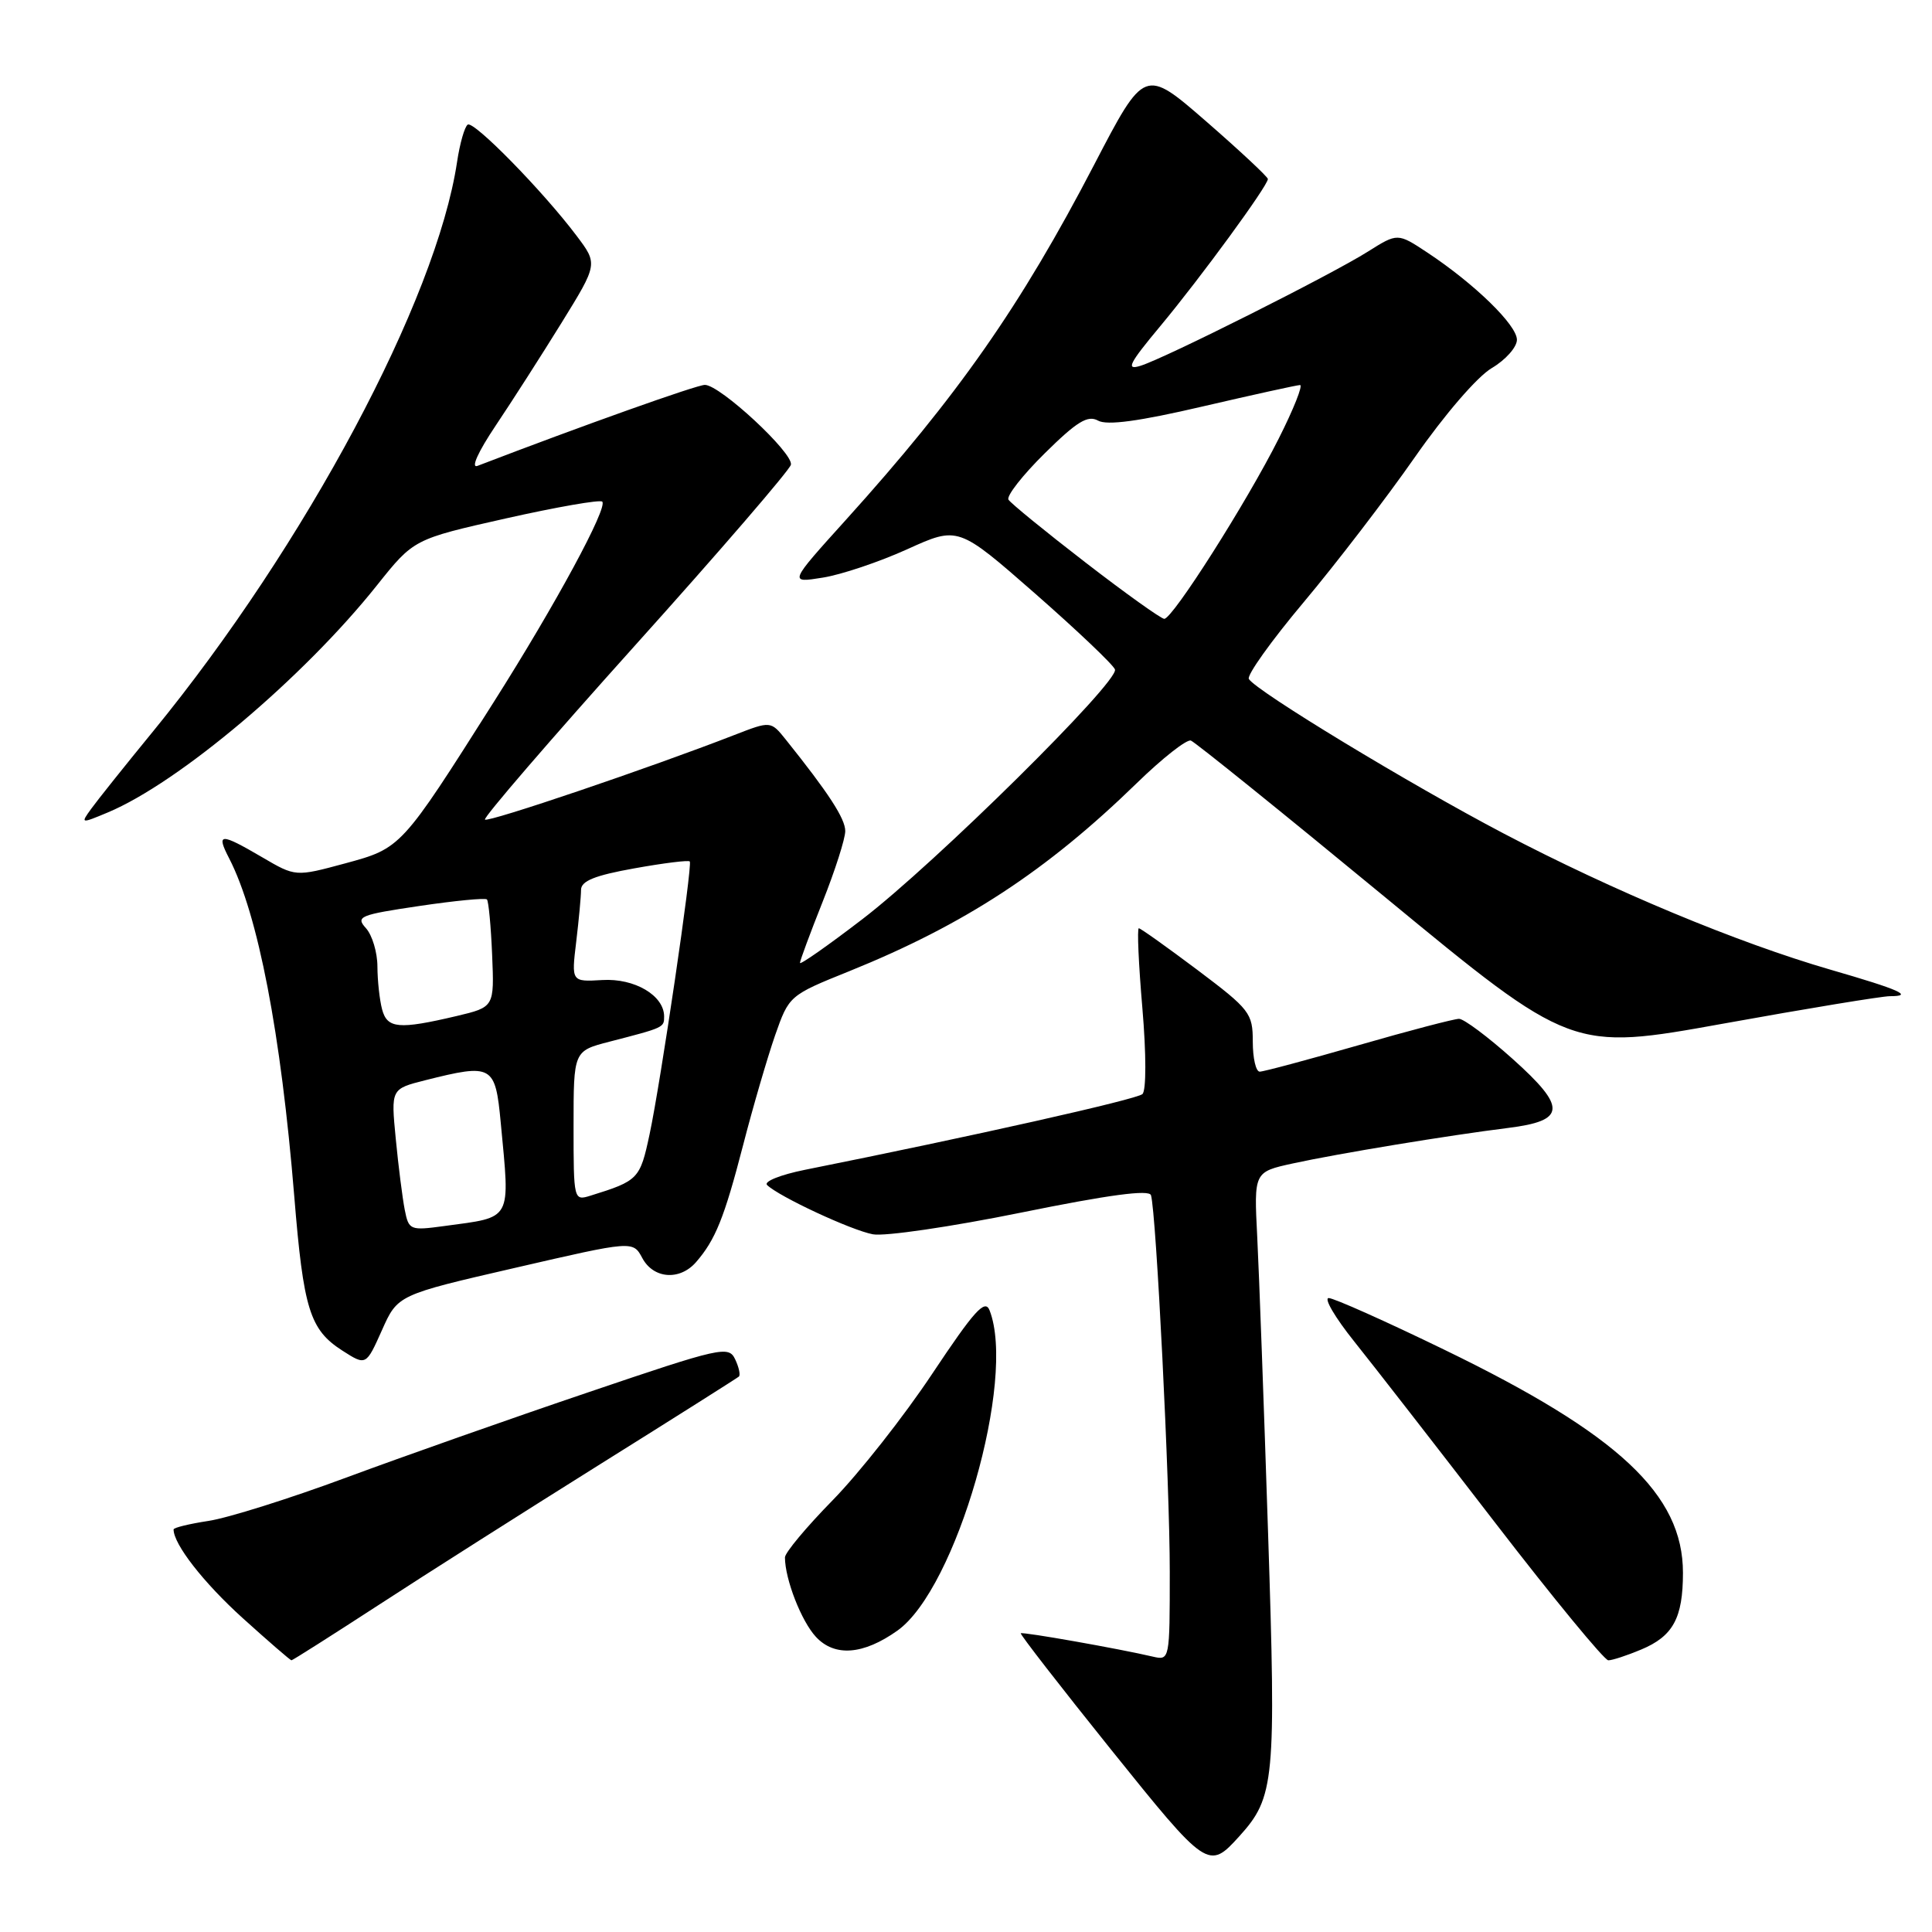 <?xml version="1.0" encoding="UTF-8" standalone="no"?>
<!DOCTYPE svg PUBLIC "-//W3C//DTD SVG 1.1//EN" "http://www.w3.org/Graphics/SVG/1.1/DTD/svg11.dtd" >
<svg xmlns="http://www.w3.org/2000/svg" xmlns:xlink="http://www.w3.org/1999/xlink" version="1.1" viewBox="0 0 256 256">
 <g >
 <path fill="currentColor"
d=" M 164.22 243.31 C 168.90 238.14 169.10 236.00 168.03 203.24 C 167.48 186.33 166.83 168.63 166.59 163.89 C 166.15 155.29 166.15 155.29 171.32 154.16 C 177.26 152.86 192.01 150.43 199.82 149.46 C 207.52 148.50 207.63 146.76 200.43 140.31 C 197.17 137.39 193.97 135.00 193.33 135.00 C 192.69 135.00 186.69 136.57 180.00 138.50 C 173.31 140.42 167.43 142.00 166.92 142.00 C 166.41 142.00 166.00 140.21 166.00 138.02 C 166.00 134.25 165.62 133.76 158.66 128.52 C 154.62 125.49 151.13 123.00 150.90 123.00 C 150.66 123.00 150.87 127.76 151.37 133.57 C 151.89 139.67 151.89 144.49 151.38 144.97 C 150.64 145.67 128.82 150.57 106.64 155.01 C 103.42 155.66 101.17 156.56 101.64 157.02 C 103.21 158.55 112.77 163.01 115.66 163.55 C 117.22 163.85 126.07 162.55 135.33 160.67 C 146.94 158.31 152.27 157.60 152.51 158.37 C 153.20 160.60 155.01 196.74 155.00 208.27 C 155.00 219.96 154.99 220.03 152.75 219.51 C 148.32 218.47 135.50 216.20 135.26 216.42 C 135.13 216.54 140.49 223.45 147.17 231.77 C 159.97 247.70 160.14 247.82 164.22 243.31 Z  M 50.20 212.65 C 56.41 208.60 69.60 200.23 79.50 194.03 C 89.40 187.84 97.68 182.60 97.91 182.40 C 98.13 182.19 97.91 181.16 97.41 180.11 C 96.55 178.29 95.53 178.52 78.00 184.47 C 67.83 187.91 53.37 193.01 45.87 195.79 C 38.38 198.57 30.17 201.15 27.62 201.53 C 25.08 201.92 23.00 202.42 23.00 202.66 C 23.00 204.62 26.97 209.71 32.14 214.39 C 35.55 217.47 38.47 220.00 38.62 220.00 C 38.77 220.00 43.98 216.69 50.20 212.65 Z  M 217.45 218.58 C 221.69 216.81 223.00 214.41 223.00 208.40 C 223.00 198.02 214.47 190.04 191.39 178.85 C 183.63 175.08 176.74 172.00 176.06 172.00 C 175.39 172.00 176.91 174.59 179.44 177.75 C 181.97 180.91 190.37 191.71 198.10 201.75 C 205.83 211.79 212.59 220.00 213.11 220.00 C 213.64 220.00 215.59 219.36 217.45 218.58 Z  M 118.92 216.06 C 126.72 210.50 134.70 182.74 131.12 173.62 C 130.52 172.09 129.10 173.66 123.54 182.01 C 119.78 187.67 113.84 195.20 110.35 198.77 C 106.86 202.33 104.00 205.75 104.01 206.37 C 104.02 209.27 106.19 214.83 108.12 216.90 C 110.61 219.57 114.40 219.27 118.92 216.06 Z  M 68.28 167.99 C 83.87 164.39 83.87 164.39 85.11 166.70 C 86.58 169.45 90.06 169.72 92.22 167.25 C 94.79 164.30 95.97 161.38 98.46 151.76 C 99.77 146.67 101.69 140.12 102.70 137.20 C 104.55 131.93 104.58 131.89 112.53 128.69 C 127.82 122.51 138.67 115.41 150.65 103.75 C 154.03 100.46 157.25 97.93 157.80 98.13 C 158.35 98.33 169.93 107.67 183.53 118.88 C 208.25 139.26 208.25 139.26 228.38 135.63 C 239.45 133.63 249.37 132.00 250.42 132.00 C 253.65 132.00 251.75 131.15 242.52 128.48 C 230.22 124.91 213.73 118.04 199.24 110.44 C 186.83 103.93 166.49 91.60 165.48 89.97 C 165.18 89.49 168.45 84.91 172.75 79.79 C 177.04 74.68 183.66 66.05 187.45 60.62 C 191.41 54.94 195.75 49.90 197.67 48.77 C 199.50 47.69 201.00 46.00 201.00 45.02 C 201.00 43.07 195.39 37.61 189.14 33.47 C 185.19 30.86 185.19 30.86 181.25 33.34 C 176.42 36.39 154.39 47.46 151.12 48.47 C 149.14 49.09 149.58 48.21 153.78 43.17 C 159.10 36.78 168.00 24.61 168.00 23.72 C 168.00 23.44 164.32 20.00 159.83 16.09 C 151.66 8.99 151.66 8.99 144.98 21.83 C 135.25 40.54 126.93 52.44 112.09 68.88 C 104.52 77.26 104.52 77.26 109.01 76.54 C 111.48 76.15 116.53 74.45 120.23 72.77 C 126.96 69.72 126.96 69.72 137.17 78.66 C 142.78 83.58 147.54 88.11 147.74 88.71 C 148.28 90.33 123.87 114.45 114.25 121.81 C 109.71 125.29 106.00 127.89 106.00 127.59 C 106.00 127.29 107.35 123.65 109.00 119.50 C 110.65 115.35 112.00 111.13 112.00 110.12 C 112.00 108.47 109.80 105.09 104.13 98.01 C 102.13 95.52 102.13 95.52 97.31 97.39 C 86.16 101.73 64.68 109.01 64.26 108.60 C 64.02 108.35 72.97 97.96 84.16 85.51 C 95.35 73.07 104.63 62.29 104.80 61.58 C 105.15 60.04 95.41 51.00 93.40 51.00 C 92.32 51.00 77.13 56.41 63.27 61.73 C 62.35 62.08 63.35 59.87 65.67 56.41 C 67.85 53.16 71.79 47.01 74.43 42.74 C 79.22 34.98 79.22 34.98 76.40 31.24 C 71.95 25.33 62.81 16.00 61.98 16.51 C 61.57 16.77 60.93 19.00 60.56 21.48 C 57.82 39.74 40.48 72.22 20.33 96.85 C 16.57 101.44 12.86 106.09 12.07 107.19 C 10.66 109.14 10.71 109.15 14.27 107.66 C 23.70 103.72 40.24 89.76 49.97 77.53 C 54.83 71.44 54.83 71.44 67.05 68.69 C 73.78 67.18 79.51 66.18 79.80 66.47 C 80.57 67.24 73.65 80.05 65.44 93.00 C 53.16 112.39 53.17 112.39 45.71 114.41 C 39.16 116.18 39.16 116.18 34.74 113.59 C 29.17 110.33 28.61 110.35 30.37 113.75 C 34.20 121.19 37.22 136.89 38.99 158.50 C 40.21 173.50 41.05 176.19 45.36 178.96 C 48.50 180.97 48.50 180.97 50.60 176.28 C 52.69 171.58 52.69 171.58 68.28 167.99 Z  M 53.63 160.30 C 53.33 158.76 52.79 154.53 52.44 150.89 C 51.80 144.29 51.80 144.29 56.34 143.14 C 65.25 140.90 65.63 141.11 66.35 148.75 C 67.59 161.93 67.98 161.22 58.84 162.46 C 54.34 163.07 54.16 163.00 53.63 160.30 Z  M 76.00 149.20 C 76.00 139.26 76.00 139.26 80.75 138.03 C 87.99 136.16 88.00 136.16 88.00 134.69 C 88.00 131.91 84.09 129.60 79.81 129.86 C 75.71 130.10 75.71 130.10 76.35 124.80 C 76.70 121.88 76.99 118.78 76.99 117.91 C 77.00 116.73 78.81 116.00 84.06 115.06 C 87.95 114.36 91.25 113.95 91.40 114.15 C 91.78 114.65 87.55 143.39 86.07 150.31 C 84.81 156.23 84.59 156.46 78.25 158.43 C 76.02 159.13 76.00 159.04 76.00 149.20 Z  M 50.63 133.75 C 50.30 132.51 50.02 129.96 50.01 128.08 C 50.01 126.20 49.32 123.91 48.49 122.99 C 47.10 121.45 47.65 121.22 55.55 120.05 C 60.26 119.35 64.29 118.96 64.52 119.18 C 64.74 119.41 65.05 122.71 65.21 126.52 C 65.50 133.44 65.50 133.44 60.50 134.63 C 52.85 136.43 51.31 136.30 50.63 133.75 Z  M 143.83 74.53 C 138.51 70.43 133.92 66.68 133.63 66.21 C 133.33 65.73 135.50 62.96 138.44 60.06 C 142.69 55.86 144.13 54.98 145.49 55.73 C 146.67 56.40 150.91 55.83 159.35 53.86 C 166.03 52.31 171.84 51.03 172.26 51.02 C 172.68 51.01 171.41 54.21 169.43 58.13 C 165.20 66.55 155.38 82.00 154.27 82.00 C 153.85 81.99 149.15 78.64 143.83 74.53 Z "/>
</g>
</svg>